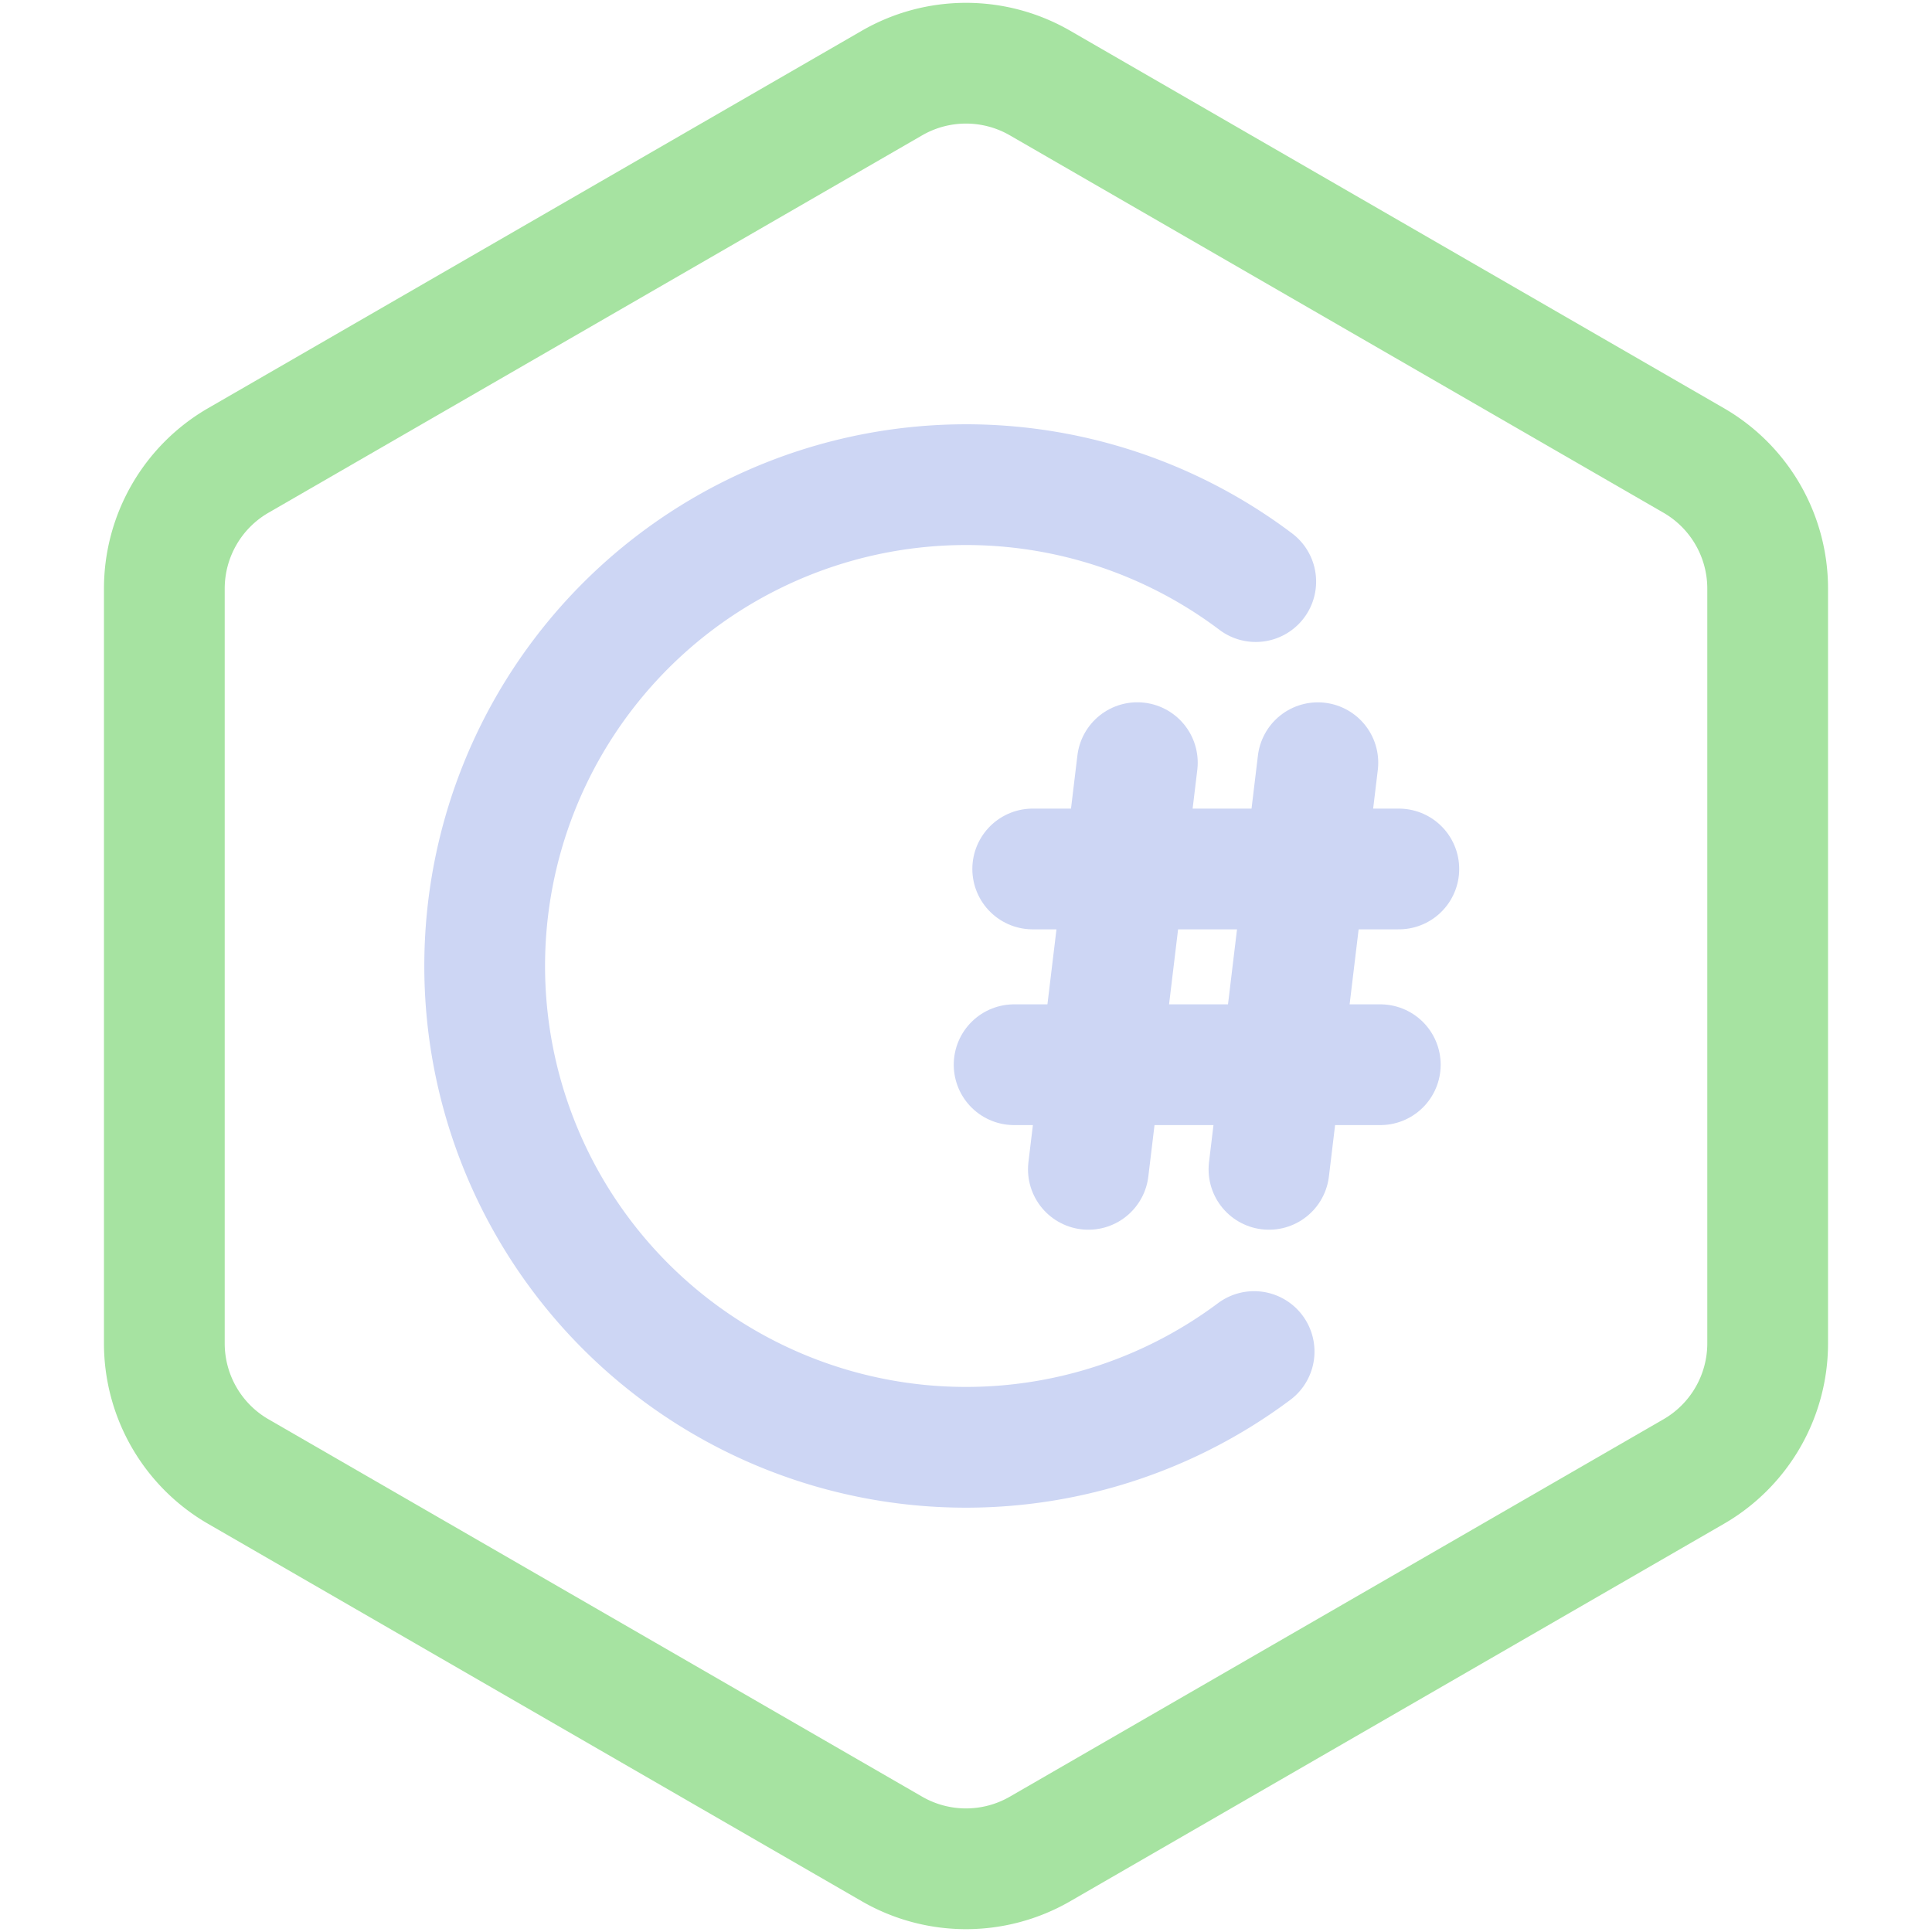 <svg xmlns="http://www.w3.org/2000/svg" width="32" height="32">
<style>:root {--ctp-rosewater: #f5e0dc;--ctp-flamingo: #f2cdcd;--ctp-pink: #f5c2e7;--ctp-mauve: #cba6f7;--ctp-red: #f38ba8;--ctp-maroon: #eba0ac;--ctp-peach: #fab387;--ctp-yellow: #f9e2af;--ctp-green: #a6e3a1;--ctp-teal: #94e2d5;--ctp-sky: #89dceb;--ctp-sapphire: #74c7ec;--ctp-blue: #89b4fa;--ctp-lavender: #b4befe;--ctp-text: #cdd6f4;--ctp-overlay1: #7f849c;}</style>
    <path fill="none" stroke="#a6e3a1" stroke-linecap="round" stroke-linejoin="round" stroke-width="2" d="m17.227 1.376 10.825 6.25a2.451 2.451 0 0 1 1.226 2.124v12.5a2.452 2.452 0 0 1-1.226 2.124l-10.825 6.25a2.452 2.452 0 0 1-2.454 0l-10.825-6.25a2.451 2.451 0 0 1-1.226-2.124V9.75c0-.876.467-1.686 1.226-2.124l10.825-6.25a2.452 2.452 0 0 1 2.454 0z"/>
    <path fill="none" stroke="#cdd6f4" stroke-linecap="round" stroke-linejoin="round" stroke-width="2" d="M20.772 22.386a7.973 7.973 0 0 1-10.68-1.033 7.973 7.973 0 0 1 .022-10.73 7.973 7.973 0 0 1 10.685-.99"/>
    <path fill="none" stroke="#cdd6f4" stroke-linecap="round" stroke-linejoin="round" stroke-width="2" d="M16.797 17.635h6.065m-5.757-3.242h6.064m-1.341-1.76-.81 6.735m-2.18-6.736-.811 6.736"/>
</svg>
